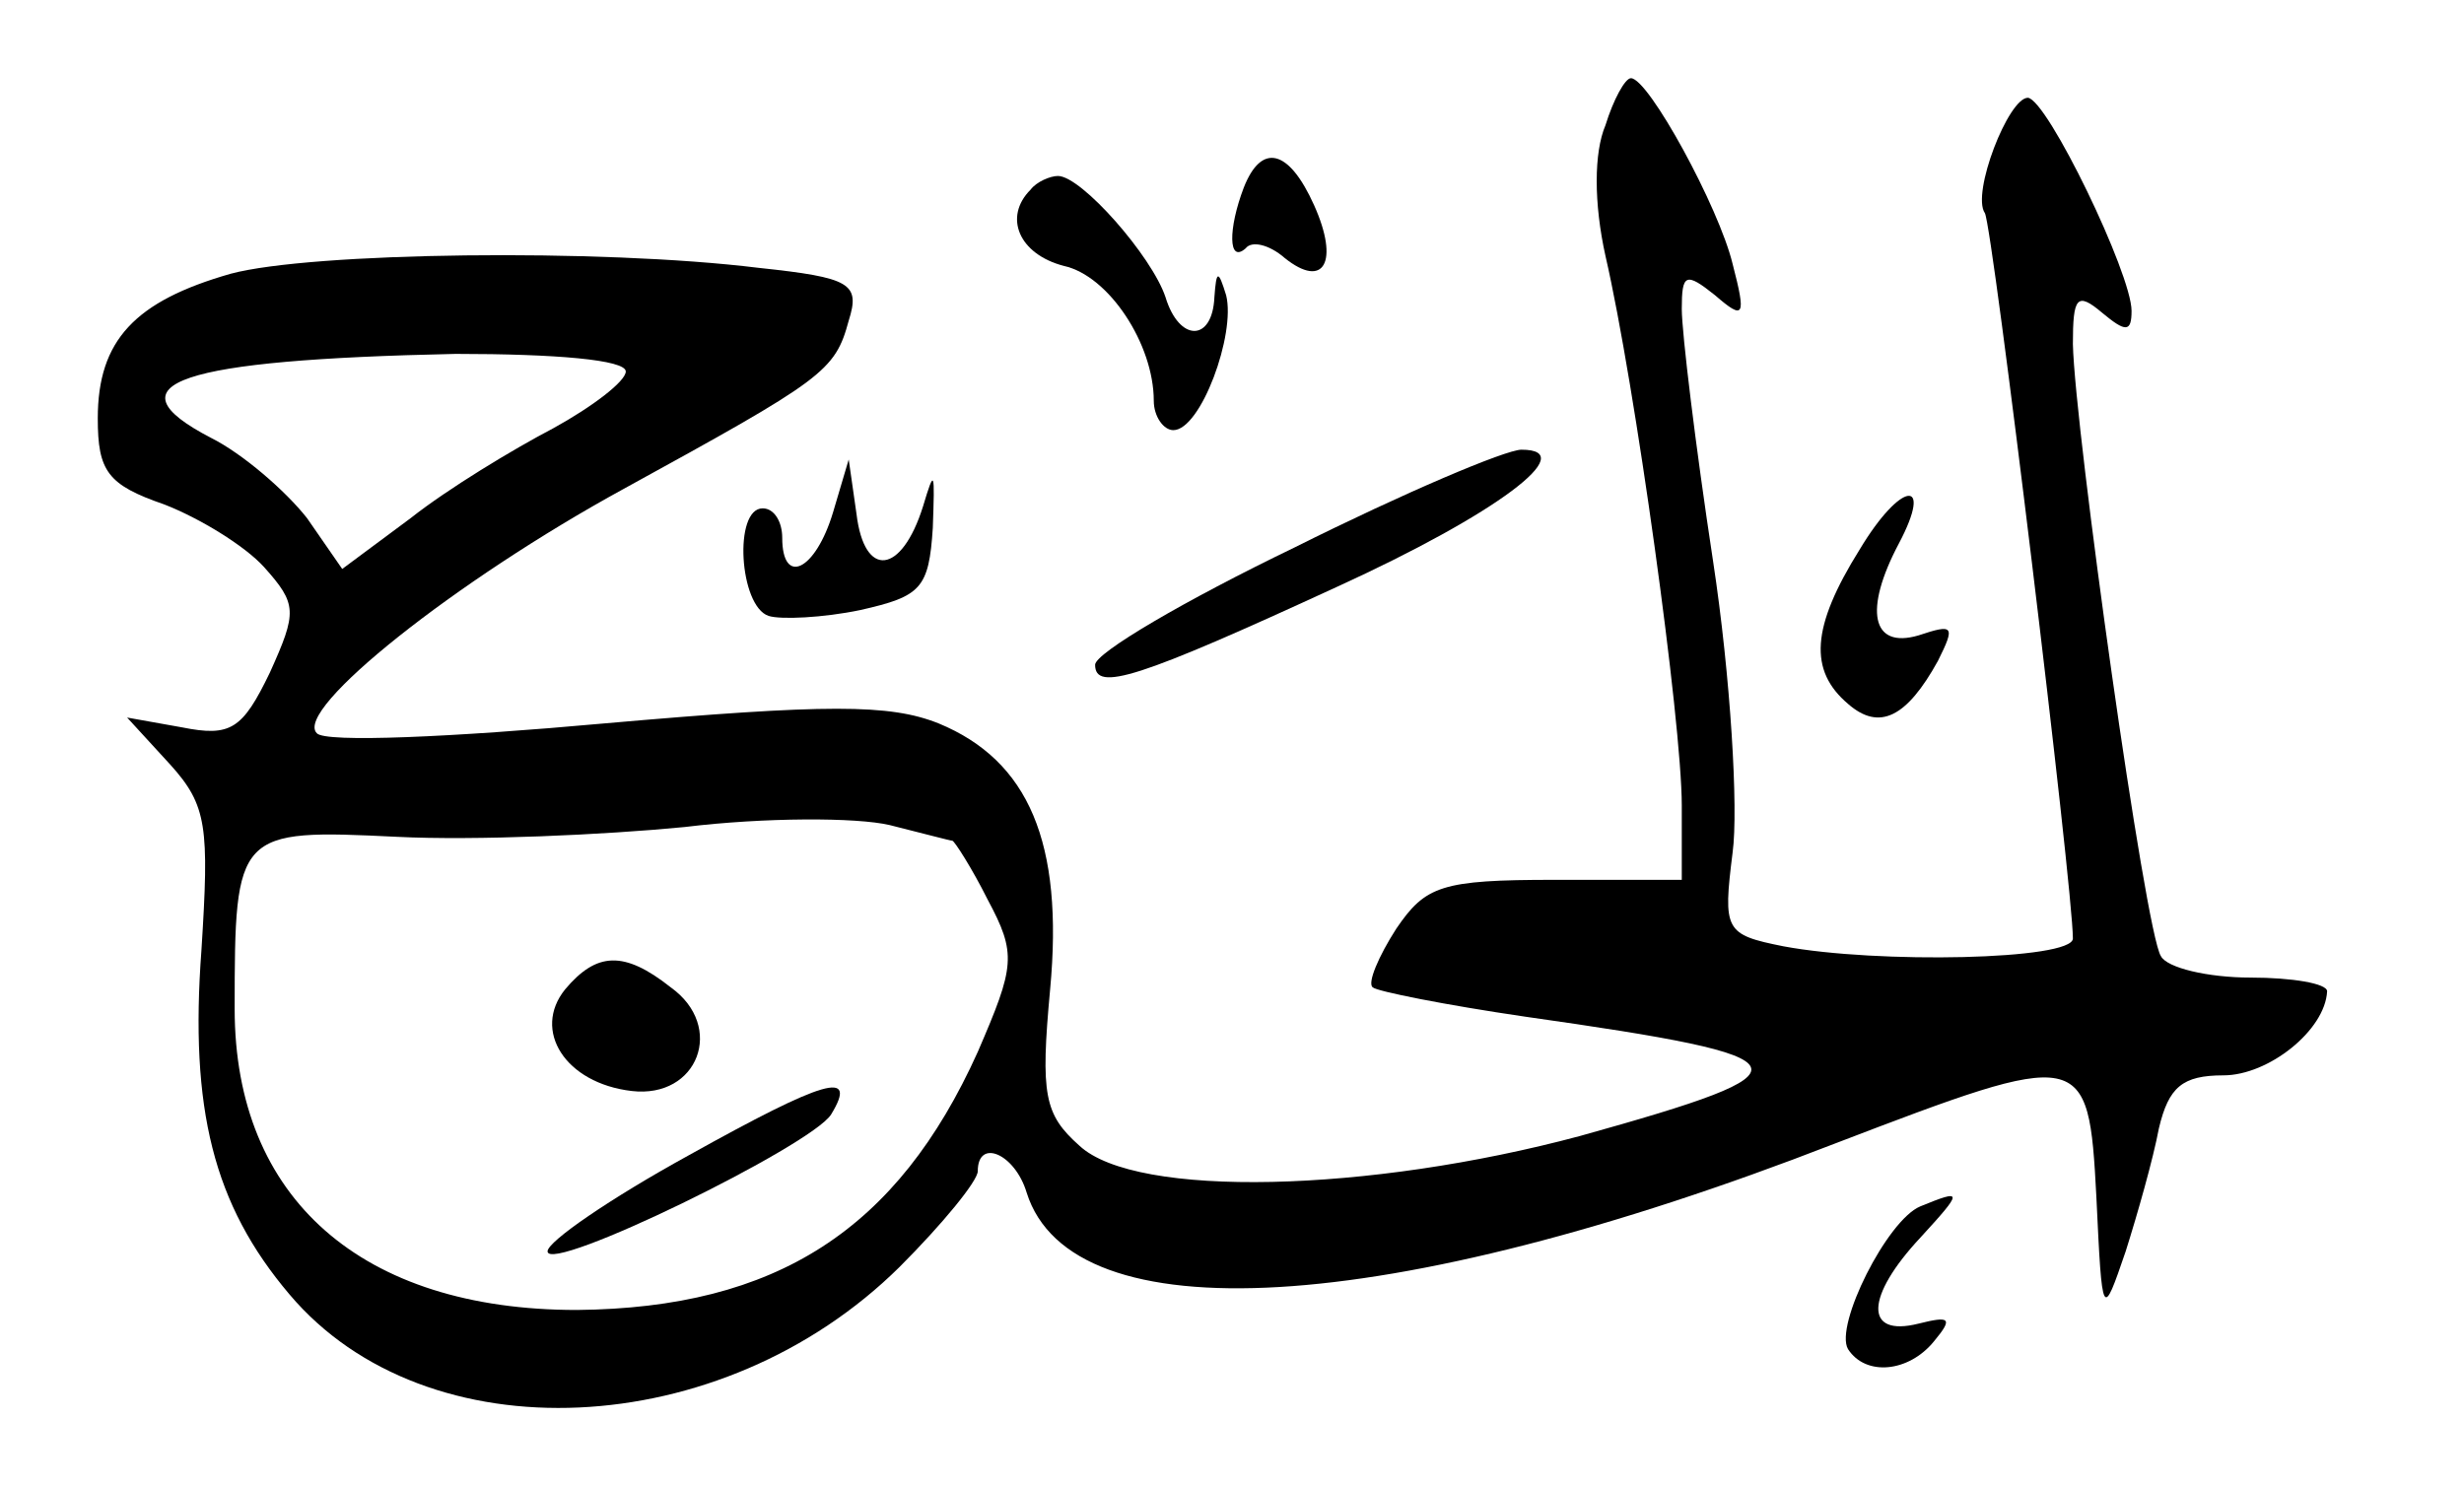 <?xml version="1.0" standalone="no"?>
<!DOCTYPE svg PUBLIC "-//W3C//DTD SVG 20010904//EN"
 "http://www.w3.org/TR/2001/REC-SVG-20010904/DTD/svg10.dtd">
<svg version="1.0" xmlns="http://www.w3.org/2000/svg"
 width="126px" height="76px" viewBox="0 0 126 76"
 preserveAspectRatio="xMidYMid meet">

<g transform="translate(0,76) scale(0.1,-0.1)"
fill="#000000" stroke="none">
<path d="M821 696 c-6 -14 -6 -40 0 -67 15 -65 39 -238 39 -281 l0 -38 -65 0
c-58 0 -66 -3 -81 -25 -9 -14 -15 -28 -12 -30 2 -2 37 -9 78 -15 148 -21 150
-27 28 -61 -108 -29 -227 -32 -256 -5 -18 16 -20 26 -15 80 7 75 -11 117 -57
136 -25 10 -57 10 -171 0 -77 -7 -143 -10 -147 -5 -12 12 71 78 157 125 102
56 108 60 115 86 6 19 1 22 -46 27 -81 10 -229 8 -270 -3 -49 -14 -68 -34 -68
-74 0 -27 5 -34 34 -44 18 -7 41 -21 51 -32 17 -19 17 -23 3 -54 -14 -29 -20
-33 -45 -28 l-28 5 22 -24 c19 -21 20 -32 16 -95 -6 -81 6 -130 45 -176 70
-83 221 -76 312 14 22 22 40 44 40 49 0 17 19 9 25 -11 23 -73 184 -64 413 25
128 49 130 49 134 -27 3 -63 3 -63 15 -28 6 19 14 47 17 63 5 21 12 27 33 27
23 0 52 23 53 43 0 4 -18 7 -39 7 -22 0 -43 5 -46 11 -8 12 -44 269 -45 313 0
24 2 27 15 16 12 -10 15 -10 15 1 0 19 -43 108 -53 109 -10 0 -29 -49 -22 -59
4 -7 45 -345 45 -371 0 -11 -100 -13 -148 -4 -30 6 -31 8 -26 48 3 22 -1 90
-10 149 -9 59 -16 117 -16 129 0 18 2 19 17 7 15 -13 16 -11 9 16 -7 29 -43
95 -52 95 -3 0 -9 -11 -13 -24z m-501 -126 c0 -5 -17 -18 -37 -29 -21 -11 -54
-31 -73 -46 l-35 -26 -18 26 c-11 14 -33 33 -49 41 -54 28 -16 40 125 43 51 0
87 -3 87 -9z m167 -240 c1 0 10 -14 18 -30 15 -28 14 -34 -5 -78 -41 -91 -103
-131 -205 -132 -110 0 -175 57 -175 154 0 91 1 92 83 88 40 -2 106 1 147 5 41
5 88 5 105 1 16 -4 31 -8 32 -8z"/>
<path d="M289 254 c-17 -21 0 -48 34 -52 34 -4 48 33 20 53 -24 19 -38 18 -54
-1z"/>
<path d="M352 169 c-40 -22 -72 -44 -72 -49 0 -12 135 54 145 70 14 23 -3 18
-73 -21z"/>
<path d="M636 664 c-8 -21 -8 -39 1 -31 3 4 12 2 20 -5 20 -16 28 -2 15 27
-13 29 -27 32 -36 9z"/>
<path d="M527 663 c-14 -14 -6 -33 17 -39 23 -5 46 -40 46 -69 0 -8 5 -15 10
-15 14 0 32 49 27 69 -4 13 -5 13 -6 -1 -1 -23 -18 -23 -25 0 -7 21 -43 62
-55 62 -4 0 -11 -3 -14 -7z"/>
<path d="M662 480 c-56 -27 -102 -54 -102 -60 0 -14 22 -7 124 40 81 37 125
70 94 70 -8 0 -60 -22 -116 -50z"/>
<path d="M426 498 c-9 -30 -26 -38 -26 -13 0 8 -4 15 -10 15 -15 0 -12 -50 3
-55 6 -2 28 -1 47 3 31 7 35 11 37 42 1 29 1 31 -5 11 -11 -35 -30 -37 -34 -4
l-4 28 -8 -27z"/>
<path d="M951 479 c-25 -40 -26 -62 -6 -79 16 -14 30 -7 46 22 9 18 8 19 -10
13 -24 -7 -28 13 -10 47 18 34 1 32 -20 -3z"/>
<path d="M982 143 c-17 -7 -44 -61 -37 -73 9 -14 31 -12 44 4 10 12 8 13 -8 9
-28 -7 -27 14 1 44 22 24 22 25 0 16z"/>
</g>
</svg>
